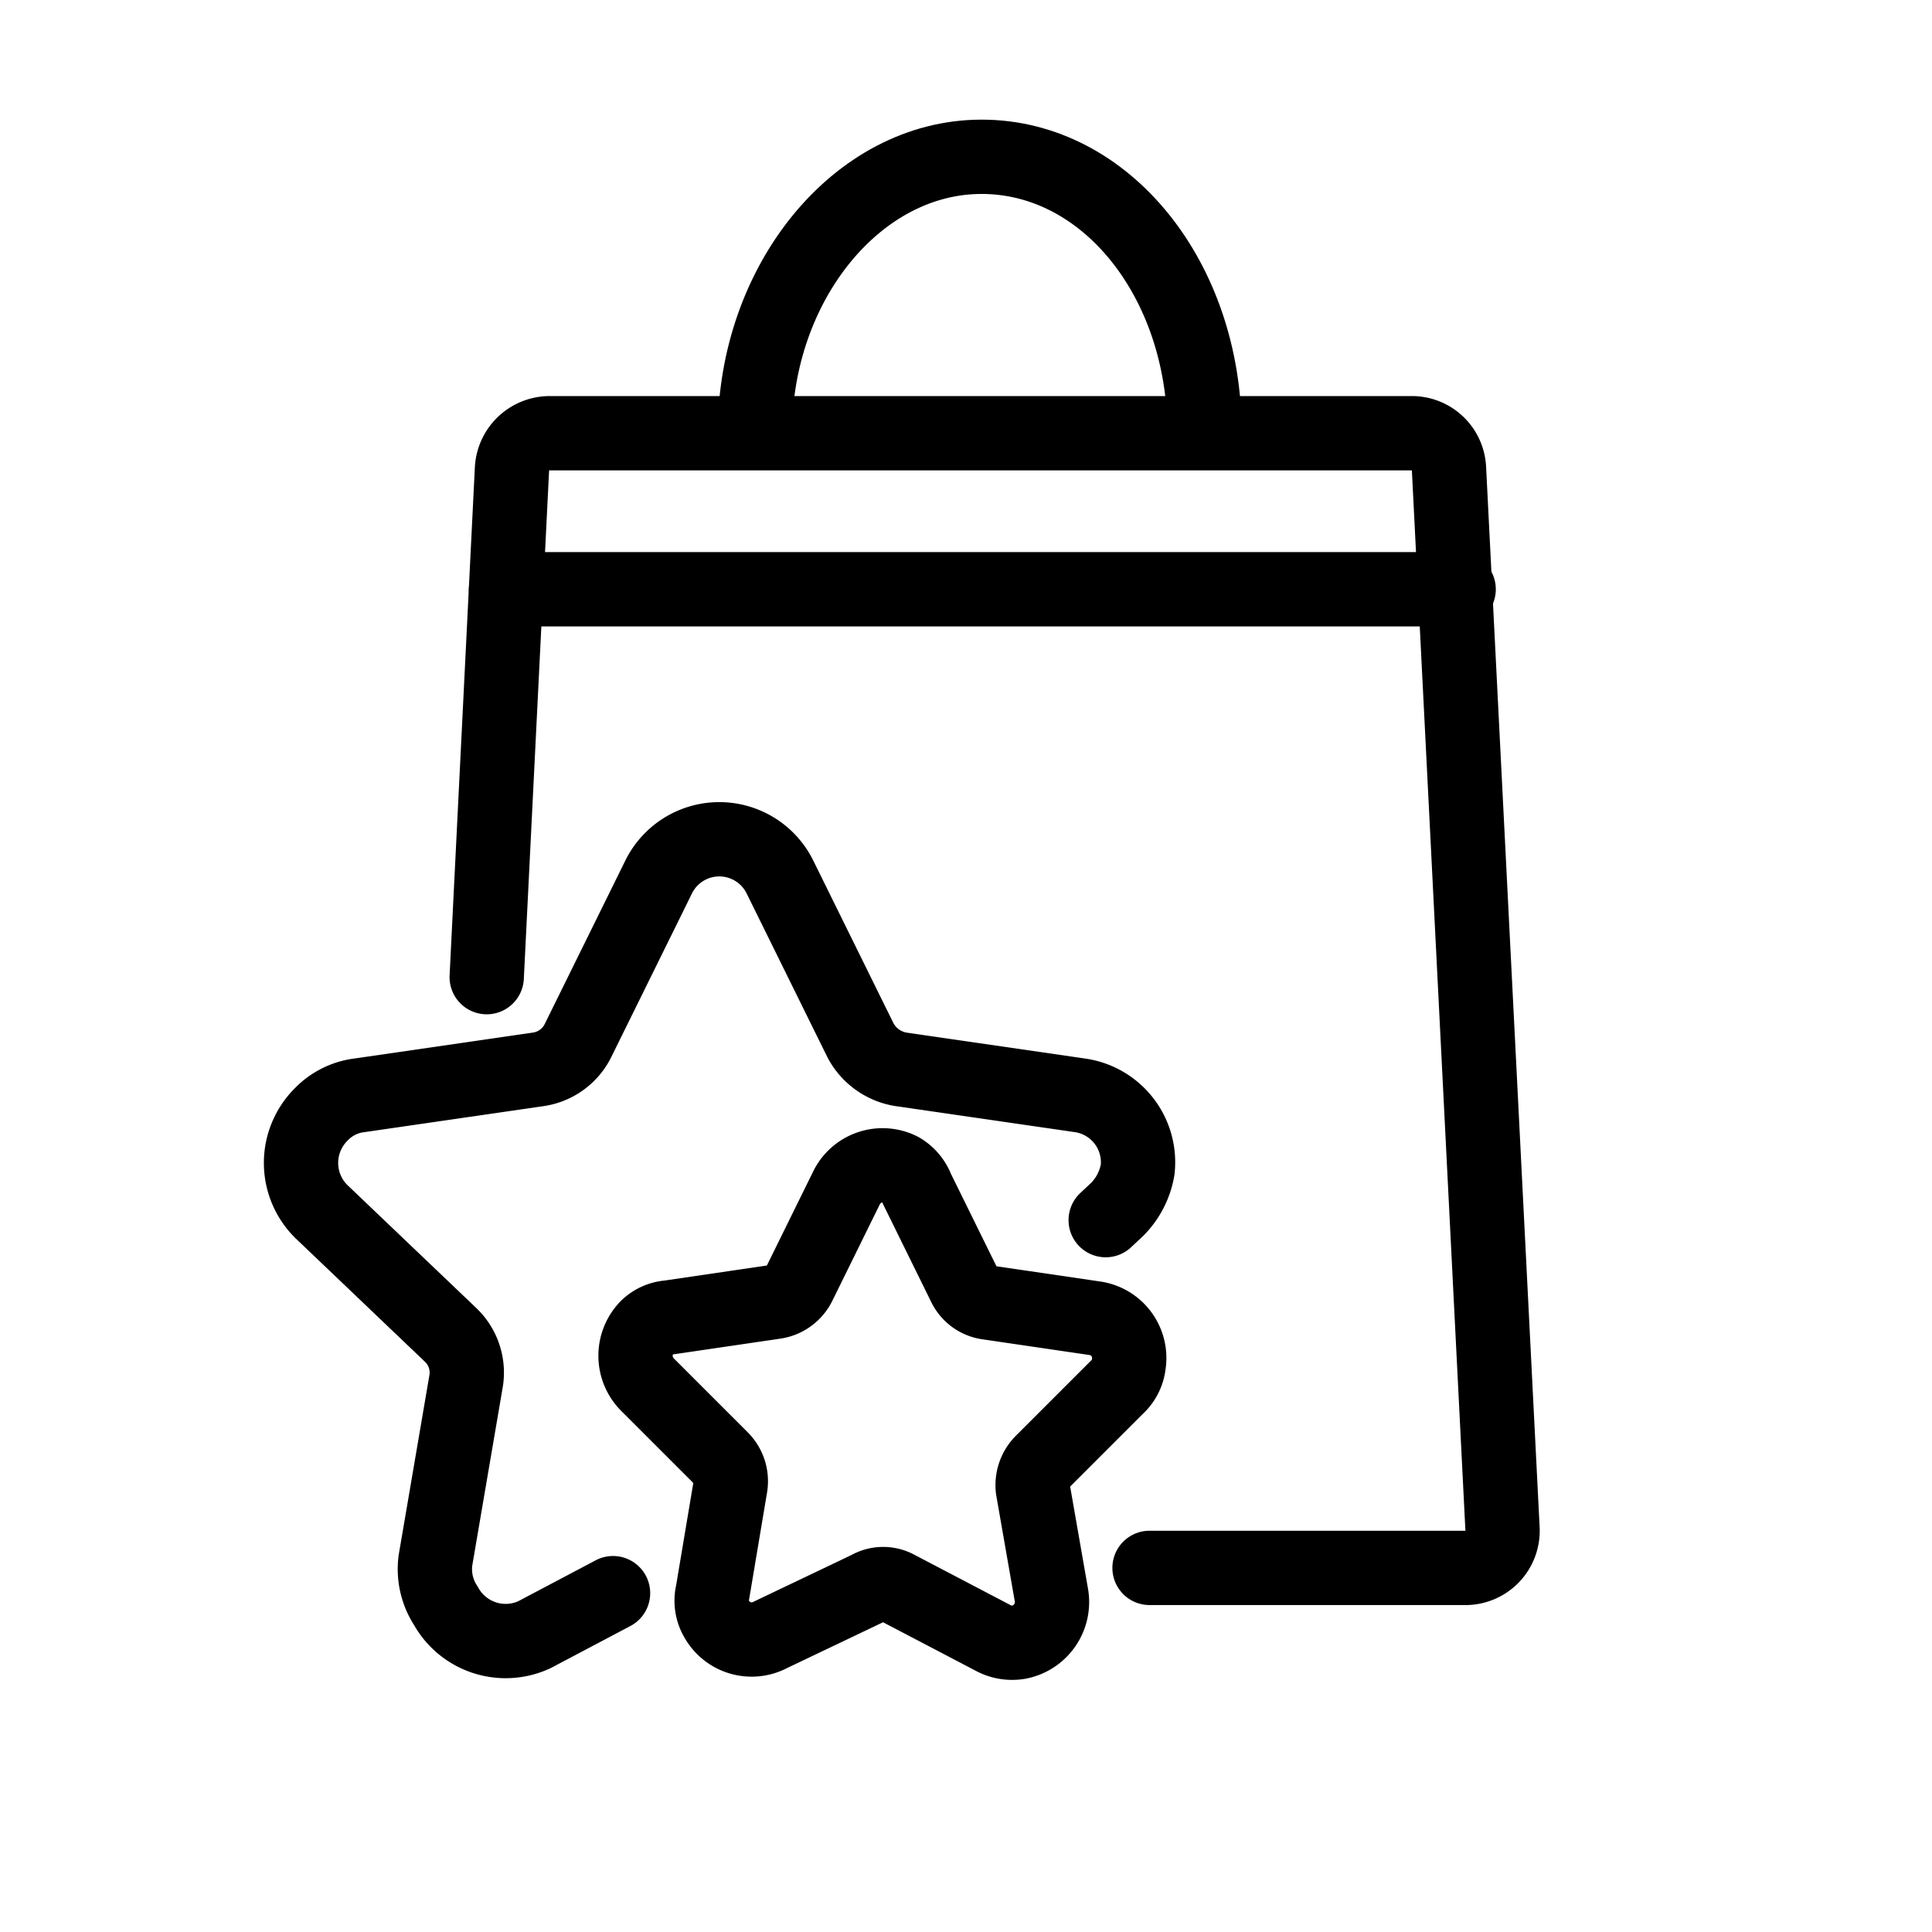 <svg id="Layer_1" data-name="Layer 1" width = "25px" height = "25px" xmlns="http://www.w3.org/2000/svg" viewBox="0 0 26 26"><defs><style>.cls-1{fill:none;stroke:#000;stroke-linecap:round;stroke-linejoin:round;}</style></defs><g id="Group_24584" data-name="Group 24584"><path id="Path_20052" data-name="Path 20052" class="cls-1" d="M6.55,13.15l.34-6.84a.51.51,0,0,1,.51-.48H19a.5.5,0,0,1,.5.48l.72,14.26a.5.5,0,0,1-.48.53H15.47"/><path id="Path_20053" data-name="Path 20053" class="cls-1" d="M10.16,5.82h0c0-2,1.37-3.71,3.05-3.71h0c1.68,0,3,1.66,3,3.71h0"/><line id="Line_74" data-name="Line 74" class="cls-1" x1="6.81" y1="7.93" x2="19.63" y2="7.93"/><path id="Path_20054" data-name="Path 20054" class="cls-1" d="M8.25,21.44,7.19,22A.92.92,0,0,1,6,21.61.9.9,0,0,1,5.86,21l.41-2.4a.7.7,0,0,0-.2-.63L4.32,16.3a.92.92,0,0,1,0-1.3.86.86,0,0,1,.52-.26l2.41-.35A.71.71,0,0,0,7.78,14l1.08-2.19a.91.91,0,0,1,1.64,0L11.58,14a.75.75,0,0,0,.54.39l2.41.35a.91.91,0,0,1,.78,1,1,1,0,0,1-.27.53l-.16.15"/><path id="Path_20055" data-name="Path 20055" class="cls-1" d="M12.34,16l.64,1.3a.41.41,0,0,0,.32.23l1.43.21a.54.54,0,0,1,.46.62.49.49,0,0,1-.16.31l-1,1a.44.44,0,0,0-.13.37l.25,1.43a.55.55,0,0,1-.44.63.54.54,0,0,1-.35-.06l-1.28-.67a.39.39,0,0,0-.39,0L10.37,22a.54.54,0,0,1-.73-.22.48.48,0,0,1-.05-.35L9.83,20a.43.43,0,0,0-.12-.37l-1-1a.55.55,0,0,1,0-.77A.47.47,0,0,1,9,17.73l1.43-.21a.43.43,0,0,0,.32-.23l.64-1.3a.54.54,0,0,1,.73-.25A.51.51,0,0,1,12.34,16Z"/></g></svg>